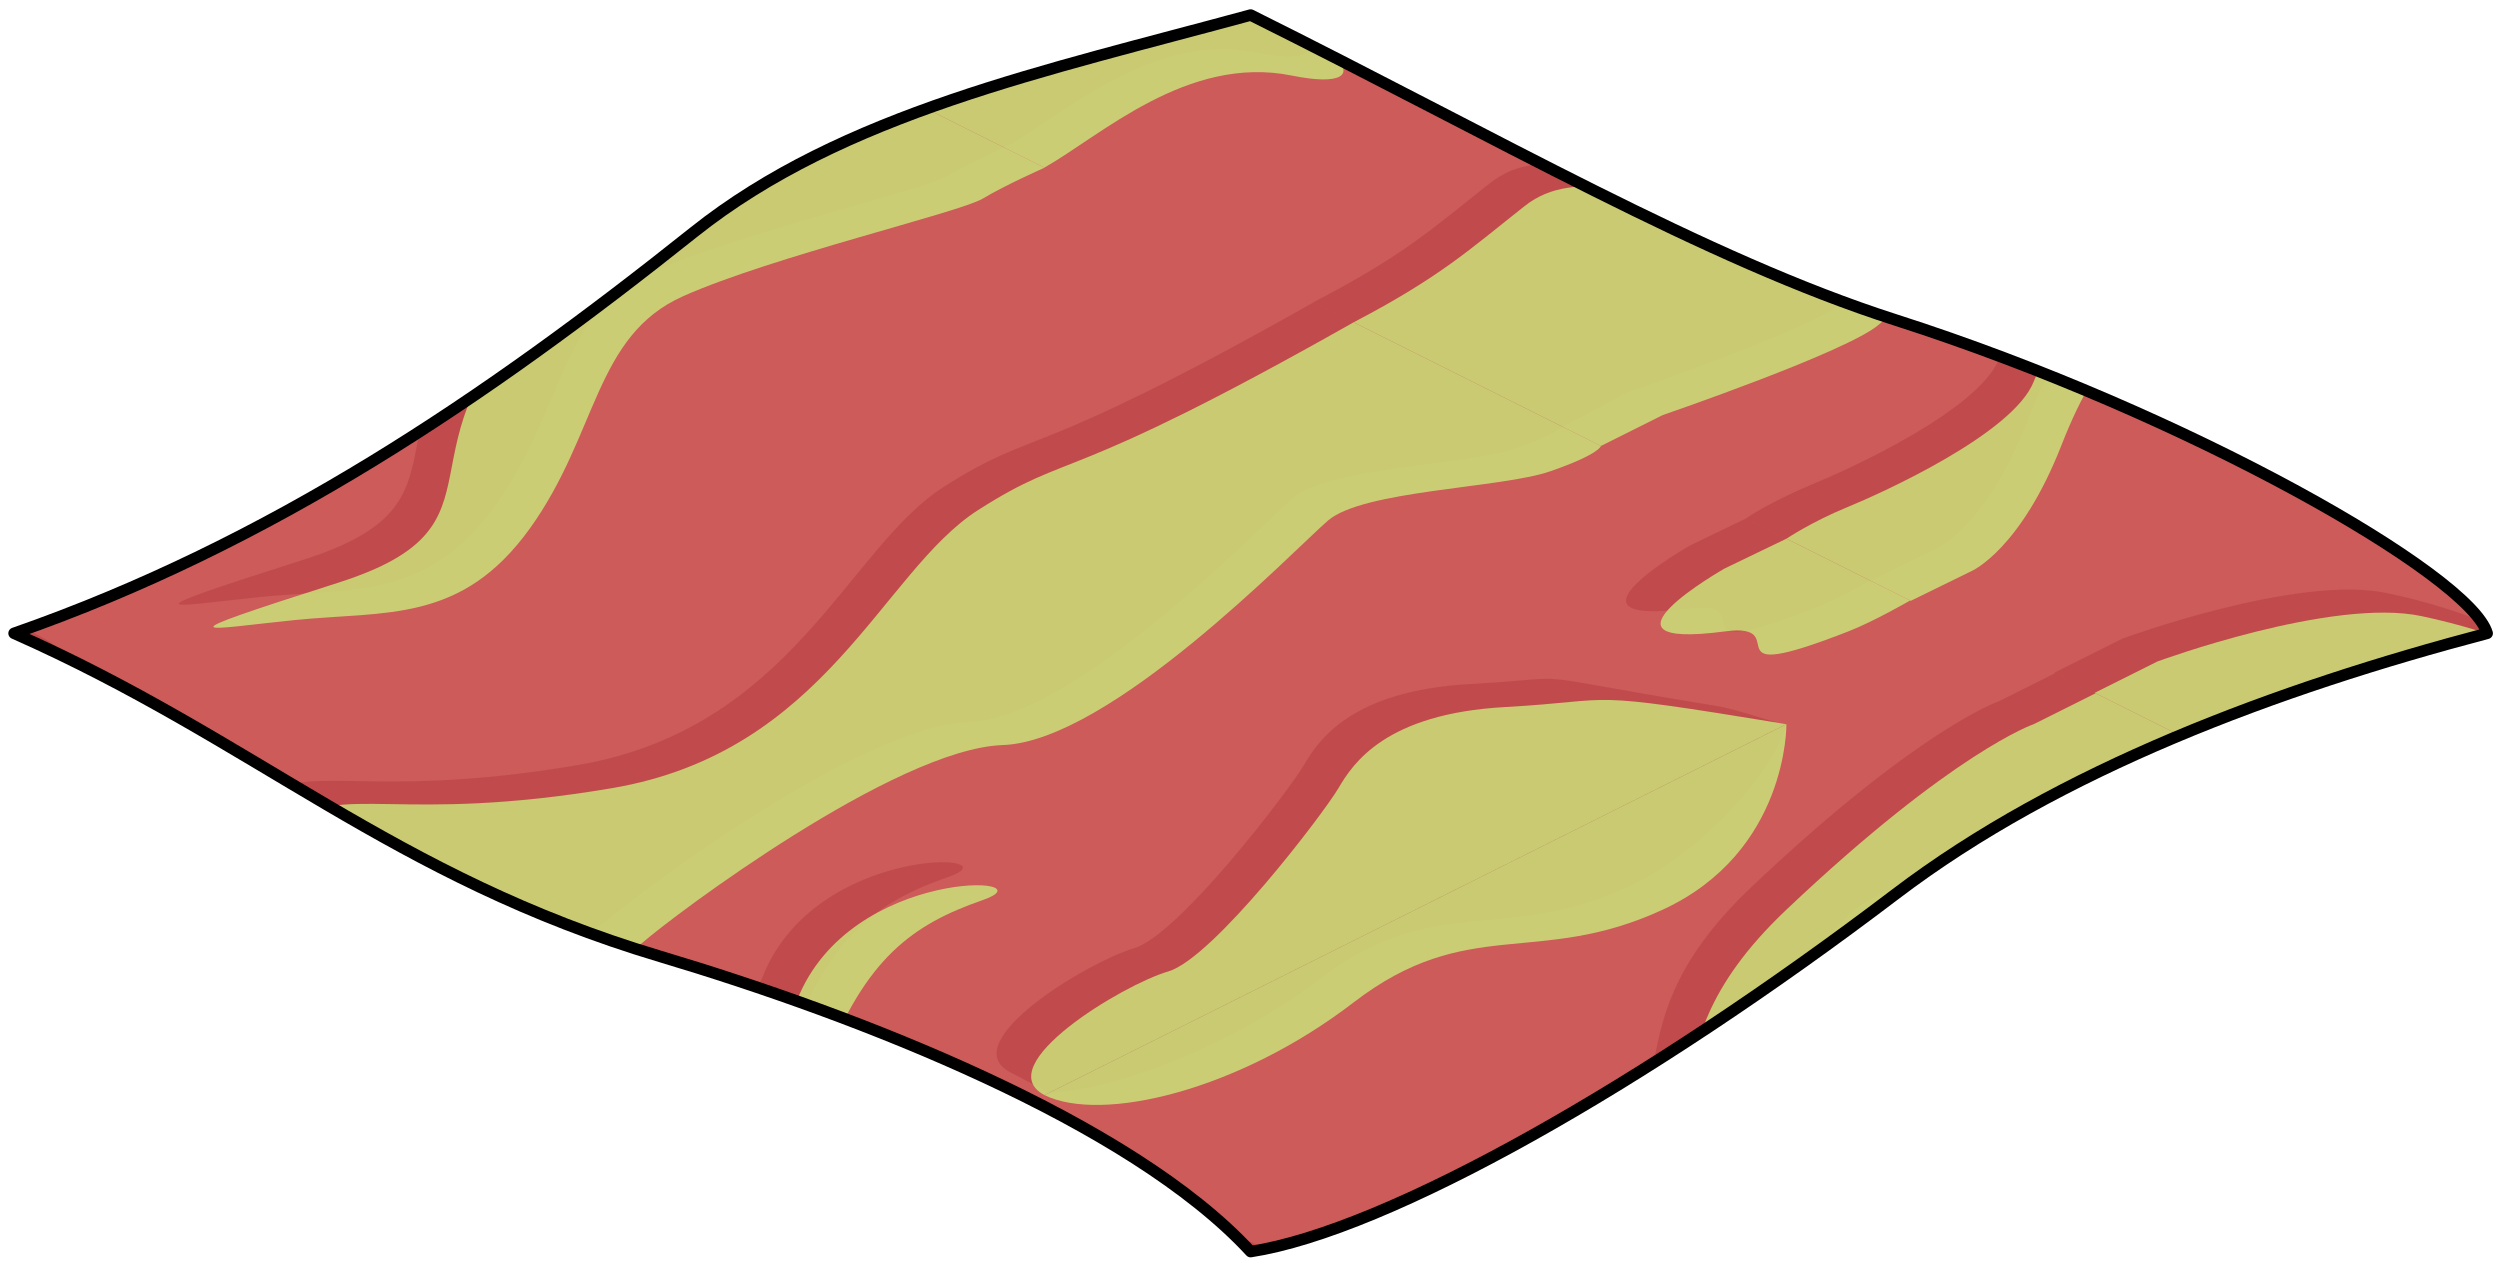 <?xml version="1.0" encoding="UTF-8" standalone="no"?><!DOCTYPE svg PUBLIC "-//W3C//DTD SVG 1.1//EN" "http://www.w3.org/Graphics/SVG/1.1/DTD/svg11.dtd"><svg width="100%" height="100%" viewBox="0 0 217 110" version="1.1" xmlns="http://www.w3.org/2000/svg" xmlns:xlink="http://www.w3.org/1999/xlink" xml:space="preserve" xmlns:serif="http://www.serif.com/" style="fill-rule:evenodd;clip-rule:evenodd;stroke-linecap:round;stroke-linejoin:round;stroke-miterlimit:1.5;"><path id="WaterAnim1Flat03" d="M215.886,54.972c-18.314,4.827 -37.164,11.849 -51.343,22.628c-21.691,16.489 -44.101,29.208 -55.988,31.038c-10.433,-11.312 -34.041,-20.489 -51.228,-25.614c-23.258,-6.936 -35.176,-18.792 -56.104,-28.052c22.316,-7.788 40.935,-20.412 58.986,-34.808c12.95,-10.328 30.602,-14.016 48.346,-18.858c21.395,10.648 39.54,21.201 55.969,26.464c25.326,8.114 49.918,22.162 51.362,27.202Z" style="fill:#cc5b5a;"/><clipPath id="_clip1"><path d="M215.886,54.972c-18.314,4.827 -37.164,11.849 -51.343,22.628c-21.691,16.489 -44.101,29.208 -55.988,31.038c-10.433,-11.312 -34.041,-20.489 -51.228,-25.614c-23.258,-6.936 -35.176,-18.792 -56.104,-28.052c22.316,-7.788 40.935,-20.412 58.986,-34.808c12.95,-10.328 30.602,-14.016 48.346,-18.858c21.395,10.648 39.54,21.201 55.969,26.464c25.326,8.114 49.918,22.162 51.362,27.202Z"/></clipPath><g clip-path="url(#_clip1)"><g><path d="M44.223,98.671l0.507,-0.342c0,0 2.21,-1.381 5.271,-2.635c3.06,-1.255 14.413,-6.394 16.195,-10.904c4.603,-11.654 22.242,-10.786 16.1,-8.661c-6.142,2.124 -10.146,5.099 -13.686,14.163c-3.541,9.064 -7.781,10.927 -7.781,10.927l-5.815,2.847l-10.791,-5.395Zm46.869,-3.828c-1.143,-0.582 -2.315,-1.19 -3.43,-1.785c-4.835,-2.581 6.818,-9.599 10.733,-10.733c3.916,-1.134 13.505,-13.737 14.78,-15.909c1.274,-2.172 4.107,-6.468 14.45,-7.042c10.343,-0.575 2.871,-1.13 21.363,1.905c2.115,0.347 4.593,1.378 6.073,1.579l-63.969,31.985Zm22.933,-68.602l21.625,10.812c-0.442,0.348 -1.509,0.961 -4.082,1.853c-4.286,1.485 -16.251,1.63 -19.312,4.289c-3.061,2.659 -18.892,19.152 -28.219,19.476c-9.327,0.324 -28.629,14.83 -31.283,17.165c-2.655,2.334 -18.758,7.855 -18.758,7.855l-5.688,3.023l-21.634,-10.817l0.49,-0.256c7.557,-3.95 10.146,-6.388 14.82,-10.071c4.674,-3.682 9.489,0 28.112,-3.154c18.623,-3.154 23.441,-18.798 31.797,-24.139c8.305,-5.308 7.024,-1.869 32.132,-16.036Zm-150.368,32.147l0.574,-0.287l5.367,-2.683c0,0 15.18,-5.591 22.941,-3.936c13.541,2.889 17.956,8.502 9.258,6.743c-9.296,-1.881 -17.024,5.636 -21.848,8.191l-0.115,0.061l-16.177,-8.089Zm187.895,-13.384l10.774,5.387c-0.95,0.534 -3.161,1.74 -4.899,2.418c-12.58,4.907 -4.449,-0.831 -10.733,0c-12.494,1.651 0,-5.462 0,-5.462l4.858,-2.343Zm-80.49,-40.244l16.073,8.036c-1.025,0.466 -3.323,1.537 -4.839,2.447c-2.003,1.201 -18.302,5.034 -26,8.466c-7.699,3.432 -7.385,11.941 -13.315,20.176c-5.93,8.234 -12.488,7.138 -20.392,7.936c-7.904,0.797 -12.188,1.849 3.767,-3.242c15.955,-5.091 3.873,-11.55 18.374,-25.286c14.5,-13.737 21.466,-16.1 21.466,-16.1l4.866,-2.433Zm-23.332,4.433c-0.911,3.686 -6.925,10.956 -13.734,14.1c-10.887,5.027 -16.891,0.413 -26.832,8.049c-7.279,5.591 -17.507,9.575 -23.407,9.837l63.973,-31.986Z" style="fill:#ab3032;fill-opacity:0.35;"/><path d="M-63.108,152.337l0.506,-0.342c0,0 2.211,-1.381 5.272,-2.636c3.06,-1.255 14.413,-6.393 16.195,-10.903c4.603,-11.655 22.241,-10.786 16.099,-8.661c-6.142,2.124 -10.145,5.098 -13.686,14.162c-3.54,9.065 -7.78,10.928 -7.78,10.928l-5.816,2.847l-10.79,-5.395Zm46.869,-3.828c-1.143,-0.583 -2.315,-1.19 -3.43,-1.786c-4.835,-2.58 6.818,-9.599 10.733,-10.733c3.915,-1.134 13.505,-13.737 14.779,-15.908c1.275,-2.172 4.108,-6.468 14.451,-7.043c10.343,-0.574 2.871,-1.129 21.362,1.906c2.116,0.347 4.594,1.377 6.074,1.579l-63.969,31.985Zm22.933,-68.603l21.625,10.813c-0.442,0.347 -1.509,0.96 -4.083,1.852c-4.285,1.485 -16.25,1.631 -19.312,4.29c-3.061,2.658 -18.891,19.152 -28.218,19.476c-9.327,0.323 -28.629,14.83 -31.284,17.165c-2.654,2.334 -18.757,7.855 -18.757,7.855l-5.688,3.022l-21.634,-10.817l0.489,-0.255c7.558,-3.95 10.147,-6.389 14.821,-10.071c4.673,-3.682 9.489,0 28.112,-3.154c18.623,-3.154 23.44,-18.799 31.797,-24.14c8.305,-5.308 7.024,-1.868 32.132,-16.036Zm-150.368,32.148l0.574,-0.287l5.366,-2.683c0,0 15.181,-5.592 22.942,-3.936c13.54,2.889 17.956,8.502 9.258,6.742c-9.297,-1.88 -17.024,5.637 -21.849,8.192l-0.114,0.06l-16.177,-8.088Zm187.895,-13.384l10.774,5.387c-0.95,0.533 -3.161,1.739 -4.899,2.417c-12.58,4.908 -4.449,-0.83 -10.733,0c-12.494,1.651 0,-5.462 0,-5.462l4.858,-2.342Zm-80.49,-40.245l16.073,8.037c-1.026,0.466 -3.323,1.536 -4.84,2.446c-2.002,1.202 -18.301,5.035 -26,8.467c-7.698,3.431 -7.384,11.941 -13.314,20.175c-5.93,8.234 -12.489,7.139 -20.393,7.936c-7.904,0.798 -12.187,1.85 3.768,-3.241c15.955,-5.091 3.873,-11.551 18.373,-25.287c14.501,-13.736 21.467,-16.1 21.467,-16.1l4.866,-2.433Zm-23.333,4.433c-0.91,3.686 -6.924,10.956 -13.733,14.1c-10.887,5.027 -16.891,0.413 -26.833,8.05c-7.278,5.591 -17.507,9.575 -23.407,9.837l63.973,-31.987Z" style="fill:#ab3032;fill-opacity:0.35;"/><path d="M151.555,152.337l0.506,-0.342c0,0 2.211,-1.381 5.271,-2.636c3.061,-1.255 14.414,-6.393 16.195,-10.903c4.604,-11.655 22.242,-10.786 16.1,-8.661c-6.142,2.124 -10.145,5.098 -13.686,14.162c-3.541,9.065 -7.78,10.928 -7.78,10.928l-5.816,2.847l-10.79,-5.395Zm46.868,-3.828c-1.143,-0.583 -2.314,-1.19 -3.43,-1.786c-4.835,-2.58 6.818,-9.599 10.733,-10.733c3.916,-1.134 13.505,-13.737 14.78,-15.908c1.275,-2.172 4.107,-6.468 14.45,-7.043c10.343,-0.574 2.871,-1.129 21.363,1.906c2.115,0.347 4.594,1.377 6.073,1.579l-63.969,31.985Zm22.933,-68.603l21.625,10.813c-0.441,0.347 -1.508,0.96 -4.082,1.852c-4.285,1.485 -16.251,1.631 -19.312,4.29c-3.061,2.658 -18.891,19.152 -28.218,19.476c-9.328,0.323 -28.63,14.83 -31.284,17.165c-2.654,2.334 -18.757,7.855 -18.757,7.855l-5.689,3.022l-21.634,-10.817l0.49,-0.255c7.557,-3.95 10.146,-6.389 14.82,-10.071c4.674,-3.682 9.489,0 28.112,-3.154c18.624,-3.154 23.441,-18.799 31.797,-24.14c8.305,-5.308 7.024,-1.868 32.132,-16.036Zm-150.367,32.148l0.573,-0.287l5.367,-2.683c0,0 15.18,-5.592 22.942,-3.936c13.54,2.889 17.955,8.502 9.257,6.742c-9.296,-1.88 -17.024,5.637 -21.848,8.192l-0.115,0.06l-16.176,-8.088Zm187.894,-13.384l10.774,5.387c-0.949,0.533 -3.161,1.739 -4.898,2.417c-12.581,4.908 -4.45,-0.83 -10.733,0c-12.495,1.651 0,-5.462 0,-5.462l4.857,-2.342Zm-80.489,-40.245l16.073,8.037c-1.026,0.466 -3.324,1.536 -4.84,2.446c-2.002,1.202 -18.302,5.035 -26,8.467c-7.698,3.431 -7.385,11.941 -13.315,20.175c-5.93,8.234 -12.488,7.139 -20.392,7.936c-7.904,0.798 -12.188,1.85 3.767,-3.241c15.955,-5.091 3.873,-11.551 18.374,-25.287c14.5,-13.736 21.466,-16.1 21.466,-16.1l4.867,-2.433Zm-23.333,4.433c-0.911,3.686 -6.925,10.956 -13.733,14.1c-10.888,5.027 -16.891,0.413 -26.833,8.05c-7.279,5.591 -17.507,9.575 -23.407,9.837l63.973,-31.987Z" style="fill:#ab3032;fill-opacity:0.35;"/><path d="M151.555,45.006l0.506,-0.342c0,0 2.211,-1.381 5.271,-2.636c3.061,-1.255 14.414,-6.393 16.195,-10.903c4.604,-11.655 22.242,-10.786 16.1,-8.662c-6.142,2.125 -10.145,5.099 -13.686,14.163c-3.541,9.064 -7.78,10.927 -7.78,10.927l-5.816,2.848l-10.79,-5.395Zm46.868,-3.829c-1.143,-0.582 -2.314,-1.189 -3.43,-1.785c-4.835,-2.581 6.818,-9.599 10.733,-10.733c3.916,-1.134 13.505,-13.737 14.78,-15.909c1.275,-2.171 4.107,-6.467 14.45,-7.042c10.343,-0.575 2.871,-1.129 21.363,1.905c2.115,0.348 4.594,1.378 6.073,1.58l-63.969,31.984Zm22.933,-68.602l21.625,10.813c-0.441,0.347 -1.508,0.96 -4.082,1.852c-4.285,1.485 -16.251,1.631 -19.312,4.289c-3.061,2.659 -18.891,19.153 -28.218,19.476c-9.328,0.324 -28.63,14.831 -31.284,17.165c-2.654,2.335 -18.757,7.856 -18.757,7.856l-5.689,3.022l-21.634,-10.817l0.49,-0.255c7.557,-3.95 10.146,-6.389 14.82,-10.071c4.674,-3.683 9.489,0 28.112,-3.155c18.624,-3.154 23.441,-18.798 31.797,-24.139c8.305,-5.308 7.024,-1.869 32.132,-16.036Zm-150.367,32.148l0.573,-0.287l5.367,-2.683c0,0 15.18,-5.592 22.942,-3.936c13.54,2.888 17.955,8.502 9.257,6.742c-9.296,-1.881 -17.024,5.636 -21.848,8.191l-0.115,0.061l-16.176,-8.088Zm187.894,-13.384l10.774,5.387c-0.949,0.533 -3.161,1.739 -4.898,2.417c-12.581,4.908 -4.45,-0.83 -10.733,0c-12.495,1.651 0,-5.462 0,-5.462l4.857,-2.342Zm-80.489,-40.245l16.073,8.036c-1.026,0.466 -3.324,1.537 -4.84,2.447c-2.002,1.202 -18.302,5.035 -26,8.466c-7.698,3.432 -7.385,11.942 -13.315,20.176c-5.93,8.234 -12.488,7.139 -20.392,7.936c-7.904,0.798 -12.188,1.849 3.767,-3.242c15.955,-5.09 3.873,-11.55 18.374,-25.286c14.5,-13.736 21.466,-16.1 21.466,-16.1l4.867,-2.433Zm-23.333,4.433c-0.911,3.686 -6.925,10.956 -13.733,14.1c-10.888,5.027 -16.891,0.413 -26.833,8.05c-7.279,5.591 -17.507,9.574 -23.407,9.837l63.973,-31.987Z" style="fill:#ab3032;fill-opacity:0.35;"/><path d="M-63.108,45.006l0.506,-0.342c0,0 2.211,-1.381 5.272,-2.636c3.06,-1.255 14.413,-6.393 16.195,-10.903c4.603,-11.655 22.241,-10.786 16.099,-8.662c-6.142,2.125 -10.145,5.099 -13.686,14.163c-3.54,9.064 -7.78,10.927 -7.78,10.927l-5.816,2.848l-10.79,-5.395Zm46.869,-3.829c-1.143,-0.582 -2.315,-1.189 -3.43,-1.785c-4.835,-2.581 6.818,-9.599 10.733,-10.733c3.915,-1.134 13.505,-13.737 14.779,-15.909c1.275,-2.171 4.108,-6.467 14.451,-7.042c10.343,-0.575 2.871,-1.129 21.362,1.905c2.116,0.348 4.594,1.378 6.074,1.58l-63.969,31.984Zm22.933,-68.602l21.625,10.813c-0.442,0.347 -1.509,0.96 -4.083,1.852c-4.285,1.485 -16.25,1.631 -19.312,4.289c-3.061,2.659 -18.891,19.153 -28.218,19.476c-9.327,0.324 -28.629,14.831 -31.284,17.165c-2.654,2.335 -18.757,7.856 -18.757,7.856l-5.688,3.022l-21.634,-10.817l0.489,-0.255c7.558,-3.95 10.147,-6.389 14.821,-10.071c4.673,-3.683 9.489,0 28.112,-3.155c18.623,-3.154 23.44,-18.798 31.797,-24.139c8.305,-5.308 7.024,-1.869 32.132,-16.036Zm-150.368,32.148l0.574,-0.287l5.366,-2.683c0,0 15.181,-5.592 22.942,-3.936c13.54,2.888 17.956,8.502 9.258,6.742c-9.297,-1.881 -17.024,5.636 -21.849,8.191l-0.114,0.061l-16.177,-8.088Zm187.895,-13.384l10.774,5.387c-0.95,0.533 -3.161,1.739 -4.899,2.417c-12.58,4.908 -4.449,-0.83 -10.733,0c-12.494,1.651 0,-5.462 0,-5.462l4.858,-2.342Zm-80.49,-40.245l16.073,8.036c-1.026,0.466 -3.323,1.537 -4.84,2.447c-2.002,1.202 -18.301,5.035 -26,8.466c-7.698,3.432 -7.384,11.942 -13.314,20.176c-5.93,8.234 -12.489,7.139 -20.393,7.936c-7.904,0.798 -12.187,1.849 3.768,-3.242c15.955,-5.09 3.873,-11.55 18.373,-25.286c14.501,-13.736 21.467,-16.1 21.467,-16.1l4.866,-2.433Zm-23.333,4.433c-0.91,3.686 -6.924,10.956 -13.733,14.1c-10.887,5.027 -16.891,0.413 -26.833,8.05c-7.278,5.591 -17.507,9.574 -23.407,9.837l63.973,-31.987Z" style="fill:#ab3032;fill-opacity:0.35;"/><path d="M258.886,98.671l0.506,-0.342c0,0 2.211,-1.381 5.271,-2.635c3.061,-1.255 14.414,-6.394 16.195,-10.904c4.604,-11.654 22.242,-10.786 16.1,-8.661c-6.142,2.124 -10.145,5.099 -13.686,14.163c-3.541,9.064 -7.78,10.927 -7.78,10.927l-5.816,2.847l-10.79,-5.395Zm46.869,-3.828c-1.143,-0.582 -2.315,-1.19 -3.43,-1.785c-4.835,-2.581 6.817,-9.599 10.733,-10.733c3.915,-1.134 13.505,-13.737 14.779,-15.909c1.275,-2.172 4.108,-6.468 14.45,-7.042c10.343,-0.575 2.872,-1.13 21.363,1.905c2.116,0.347 4.594,1.378 6.073,1.579l-63.968,31.985Zm22.932,-68.602l21.625,10.812c-0.441,0.348 -1.508,0.961 -4.082,1.853c-4.285,1.485 -16.251,1.63 -19.312,4.289c-3.061,2.659 -18.891,19.152 -28.218,19.476c-9.327,0.324 -28.629,14.83 -31.284,17.165c-2.654,2.334 -18.757,7.855 -18.757,7.855l-5.688,3.023l-21.635,-10.817l0.49,-0.256c7.557,-3.95 10.147,-6.388 14.82,-10.071c4.674,-3.682 9.489,0 28.113,-3.154c18.623,-3.154 23.44,-18.798 31.796,-24.139c8.305,-5.308 7.025,-1.869 32.132,-16.036Zm-150.367,32.147l0.574,-0.287l5.366,-2.683c0,0 15.18,-5.591 22.942,-3.936c13.54,2.889 17.956,8.502 9.258,6.743c-9.297,-1.881 -17.024,5.636 -21.849,8.191l-0.114,0.061l-16.177,-8.089Zm187.894,-13.384l10.774,5.387c-0.949,0.534 -3.16,1.74 -4.898,2.418c-12.581,4.907 -4.449,-0.831 -10.733,0c-12.495,1.651 0,-5.462 0,-5.462l4.857,-2.343Zm-80.489,-40.244l16.073,8.036c-1.026,0.466 -3.323,1.537 -4.84,2.447c-2.002,1.201 -18.301,5.034 -26,8.466c-7.698,3.432 -7.384,11.941 -13.314,20.176c-5.93,8.234 -12.489,7.138 -20.393,7.936c-7.904,0.797 -12.187,1.849 3.768,-3.242c15.954,-5.091 3.873,-11.55 18.373,-25.286c14.501,-13.737 21.466,-16.1 21.466,-16.1l4.867,-2.433Zm-23.333,4.433c-0.91,3.686 -6.924,10.956 -13.733,14.1c-10.887,5.027 -16.891,0.413 -26.833,8.049c-7.279,5.591 -17.507,9.575 -23.407,9.837l63.973,-31.986Z" style="fill:#ab3032;fill-opacity:0.35;"/><path d="M47.73,100.424c0,0 2.21,-1.476 5.271,-2.73c3.06,-1.255 14.413,-6.394 16.195,-10.904c4.603,-11.654 22.242,-10.786 16.1,-8.661c-6.142,2.124 -10.146,5.099 -13.686,14.163c-3.541,9.064 -7.781,10.927 -7.781,10.927l-5.31,2.6l-10.789,-5.395Zm42.932,-5.366c-4.835,-2.581 6.818,-9.599 10.733,-10.733c3.916,-1.134 13.505,-13.737 14.78,-15.909c1.274,-2.172 4.107,-6.468 14.45,-7.042c10.343,-0.575 5.944,-1.55 24.436,1.484l-64.399,32.2Zm26.833,-67.082l21.466,10.733c-0.003,0.015 -0.153,0.727 -4.393,2.197c-4.286,1.485 -16.251,1.63 -19.312,4.289c-3.061,2.659 -18.892,19.152 -28.219,19.476c-9.327,0.324 -28.629,14.83 -31.283,17.165c-2.655,2.334 -18.758,7.855 -18.758,7.855l-5.366,2.684l-21.466,-10.734c7.557,-3.95 10.146,-6.388 14.82,-10.071c4.674,-3.682 9.489,0 28.112,-3.154c18.623,-3.154 23.441,-18.798 31.797,-24.139c8.356,-5.341 7.008,-1.826 32.602,-16.301Zm-150.338,32.162l0.074,-0.037l5.367,-2.683c0,0 15.18,-5.591 22.941,-3.936c13.541,2.889 17.956,8.502 9.258,6.743c-9.066,-1.834 -16.639,5.269 -21.484,7.991l-16.156,-8.078Zm187.904,-13.379l10.733,5.366c0,0 -3.09,1.795 -5.367,2.684c-12.58,4.907 -4.449,-0.831 -10.733,0c-12.494,1.651 0,-5.462 0,-5.462l5.367,-2.588Zm-80.499,-40.249l16.1,8.049c0,0 -3.364,1.482 -5.366,2.684c-2.003,1.201 -18.302,5.034 -26,8.466c-7.699,3.432 -7.385,11.941 -13.315,20.176c-5.93,8.234 -12.488,7.138 -20.392,7.936c-7.904,0.797 -12.188,1.849 3.767,-3.242c15.955,-5.091 3.873,-11.55 18.374,-25.286c14.5,-13.737 21.466,-16.1 21.466,-16.1l5.366,-2.683Zm-26.832,2.683c0,0.055 0.126,11.085 -10.734,16.1c-10.887,5.027 -16.891,0.413 -26.832,8.049c-9.942,7.637 -21.825,10.494 -26.833,8.05l64.399,-32.199Z" style="fill:#cae97c;fill-opacity:0.8;"/><path d="M-59.602,154.09c0,0 2.211,-1.476 5.272,-2.731c3.06,-1.255 14.413,-6.393 16.195,-10.903c4.603,-11.655 22.241,-10.786 16.099,-8.661c-6.142,2.124 -10.145,5.098 -13.686,14.162c-3.54,9.065 -7.78,10.928 -7.78,10.928l-5.31,2.6l-10.79,-5.395Zm42.933,-5.367c-4.835,-2.58 6.818,-9.599 10.733,-10.733c3.915,-1.134 13.505,-13.737 14.779,-15.908c1.275,-2.172 4.108,-6.468 14.451,-7.043c10.343,-0.574 5.944,-1.549 24.436,1.485l-64.399,32.199Zm26.833,-67.082l21.466,10.734c-0.003,0.015 -0.154,0.727 -4.394,2.196c-4.285,1.485 -16.25,1.631 -19.312,4.29c-3.061,2.658 -18.891,19.152 -28.218,19.476c-9.327,0.323 -28.629,14.83 -31.284,17.165c-2.654,2.334 -18.757,7.855 -18.757,7.855l-5.366,2.683l-21.467,-10.733c7.558,-3.95 10.147,-6.389 14.821,-10.071c4.673,-3.682 9.489,0 28.112,-3.154c18.623,-3.154 23.44,-18.799 31.797,-24.14c8.356,-5.341 7.008,-1.825 32.602,-16.301Zm-150.338,32.163l0.074,-0.037l5.366,-2.683c0,0 15.181,-5.592 22.942,-3.936c13.54,2.889 17.956,8.502 9.258,6.742c-9.066,-1.834 -16.64,5.269 -21.484,7.992l-16.156,-8.078Zm187.904,-13.38l10.733,5.367c0,0 -3.09,1.795 -5.367,2.683c-12.58,4.908 -4.449,-0.83 -10.733,0c-12.494,1.651 0,-5.462 0,-5.462l5.367,-2.588Zm-80.499,-40.249l16.1,8.05c0,0 -3.364,1.482 -5.367,2.683c-2.002,1.202 -18.301,5.035 -26,8.467c-7.698,3.431 -7.384,11.941 -13.314,20.175c-5.93,8.234 -12.489,7.139 -20.393,7.936c-7.904,0.798 -12.187,1.85 3.768,-3.241c15.955,-5.091 3.873,-11.551 18.373,-25.287c14.501,-13.736 21.467,-16.1 21.467,-16.1l5.366,-2.683Zm-26.833,2.683c0.001,0.056 0.127,11.086 -10.733,16.1c-10.887,5.027 -16.891,0.413 -26.833,8.05c-9.941,7.637 -21.824,10.493 -26.832,8.05l64.398,-32.2Z" style="fill:#d5aa85;fill-opacity:0.8;"/><path d="M155.061,154.09c0,0 2.211,-1.476 5.271,-2.731c3.061,-1.255 14.414,-6.393 16.195,-10.903c4.604,-11.655 22.242,-10.786 16.1,-8.661c-6.142,2.124 -10.145,5.098 -13.686,14.162c-3.541,9.065 -7.78,10.928 -7.78,10.928l-5.311,2.6l-10.789,-5.395Zm42.932,-5.367c-4.835,-2.58 6.818,-9.599 10.733,-10.733c3.916,-1.134 13.505,-13.737 14.78,-15.908c1.275,-2.172 4.107,-6.468 14.45,-7.043c10.343,-0.574 5.945,-1.549 24.436,1.485l-64.399,32.199Zm26.833,-67.082l21.466,10.734c-0.002,0.015 -0.153,0.727 -4.393,2.196c-4.285,1.485 -16.251,1.631 -19.312,4.29c-3.061,2.658 -18.891,19.152 -28.218,19.476c-9.328,0.323 -28.63,14.83 -31.284,17.165c-2.654,2.334 -18.757,7.855 -18.757,7.855l-5.367,2.683l-21.466,-10.733c7.557,-3.95 10.146,-6.389 14.82,-10.071c4.674,-3.682 9.489,0 28.112,-3.154c18.624,-3.154 23.441,-18.799 31.797,-24.14c8.357,-5.341 7.008,-1.825 32.602,-16.301Zm-150.337,32.163l0.073,-0.037l5.367,-2.683c0,0 15.18,-5.592 22.942,-3.936c13.54,2.889 17.955,8.502 9.257,6.742c-9.065,-1.834 -16.639,5.269 -21.483,7.992l-16.156,-8.078Zm187.903,-13.38l10.733,5.367c0,0 -3.089,1.795 -5.366,2.683c-12.581,4.908 -4.45,-0.83 -10.733,0c-12.495,1.651 0,-5.462 0,-5.462l5.366,-2.588Zm-80.498,-40.249l16.099,8.05c0,0 -3.364,1.482 -5.366,2.683c-2.002,1.202 -18.302,5.035 -26,8.467c-7.698,3.431 -7.385,11.941 -13.315,20.175c-5.93,8.234 -12.488,7.139 -20.392,7.936c-7.904,0.798 -12.188,1.85 3.767,-3.241c15.955,-5.091 3.873,-11.551 18.374,-25.287c14.5,-13.736 21.466,-16.1 21.466,-16.1l5.367,-2.683Zm-26.833,2.683c0.001,0.056 0.127,11.086 -10.733,16.1c-10.888,5.027 -16.891,0.413 -26.833,8.05c-9.942,7.637 -21.825,10.493 -26.833,8.05l64.399,-32.2Z" style="fill:#cae97c;fill-opacity:0.8;"/><path d="M155.061,46.759c0,0 2.211,-1.476 5.271,-2.731c3.061,-1.255 14.414,-6.393 16.195,-10.903c4.604,-11.655 22.242,-10.786 16.1,-8.662c-6.142,2.125 -10.145,5.099 -13.686,14.163c-3.541,9.064 -7.78,10.927 -7.78,10.927l-5.311,2.6l-10.789,-5.394Zm42.932,-5.367c-4.835,-2.581 6.818,-9.599 10.733,-10.733c3.916,-1.134 13.505,-13.737 14.78,-15.909c1.275,-2.171 4.107,-6.467 14.45,-7.042c10.343,-0.575 5.945,-1.55 24.436,1.485l-64.399,32.199Zm26.833,-67.082l21.466,10.733c-0.002,0.015 -0.153,0.728 -4.393,2.197c-4.285,1.485 -16.251,1.631 -19.312,4.289c-3.061,2.659 -18.891,19.153 -28.218,19.476c-9.328,0.324 -28.63,14.831 -31.284,17.165c-2.654,2.335 -18.757,7.856 -18.757,7.856l-5.367,2.683l-21.466,-10.733c7.557,-3.95 10.146,-6.389 14.82,-10.071c4.674,-3.683 9.489,0 28.112,-3.155c18.624,-3.154 23.441,-18.798 31.797,-24.139c8.357,-5.341 7.008,-1.826 32.602,-16.301Zm-150.337,32.163l0.073,-0.037l5.367,-2.683c0,0 15.18,-5.592 22.942,-3.936c13.54,2.888 17.955,8.502 9.257,6.742c-9.065,-1.834 -16.639,5.269 -21.483,7.992l-16.156,-8.078Zm187.903,-13.38l10.733,5.367c0,0 -3.089,1.795 -5.366,2.683c-12.581,4.908 -4.45,-0.83 -10.733,0c-12.495,1.651 0,-5.462 0,-5.462l5.366,-2.588Zm-80.498,-40.249l16.099,8.05c0,0 -3.364,1.481 -5.366,2.683c-2.002,1.202 -18.302,5.035 -26,8.466c-7.698,3.432 -7.385,11.942 -13.315,20.176c-5.93,8.234 -12.488,7.139 -20.392,7.936c-7.904,0.798 -12.188,1.849 3.767,-3.242c15.955,-5.09 3.873,-11.55 18.374,-25.286c14.5,-13.736 21.466,-16.1 21.466,-16.1l5.367,-2.683Zm-26.833,2.683c0.001,0.056 0.127,11.085 -10.733,16.1c-10.888,5.027 -16.891,0.413 -26.833,8.05c-9.942,7.637 -21.825,10.493 -26.833,8.05l64.399,-32.2Z" style="fill:#cae97c;fill-opacity:0.8;"/><path d="M-59.602,46.759c0,0 2.211,-1.476 5.272,-2.731c3.06,-1.255 14.413,-6.393 16.195,-10.903c4.603,-11.655 22.241,-10.786 16.099,-8.662c-6.142,2.125 -10.145,5.099 -13.686,14.163c-3.54,9.064 -7.78,10.927 -7.78,10.927l-5.31,2.6l-10.79,-5.394Zm42.933,-5.367c-4.835,-2.581 6.818,-9.599 10.733,-10.733c3.915,-1.134 13.505,-13.737 14.779,-15.909c1.275,-2.171 4.108,-6.467 14.451,-7.042c10.343,-0.575 5.944,-1.55 24.436,1.485l-64.399,32.199Zm26.833,-67.082l21.466,10.733c-0.003,0.015 -0.154,0.728 -4.394,2.197c-4.285,1.485 -16.25,1.631 -19.312,4.289c-3.061,2.659 -18.891,19.153 -28.218,19.476c-9.327,0.324 -28.629,14.831 -31.284,17.165c-2.654,2.335 -18.757,7.856 -18.757,7.856l-5.366,2.683l-21.467,-10.733c7.558,-3.95 10.147,-6.389 14.821,-10.071c4.673,-3.683 9.489,0 28.112,-3.155c18.623,-3.154 23.44,-18.798 31.797,-24.139c8.356,-5.341 7.008,-1.826 32.602,-16.301Zm-150.338,32.163l0.074,-0.037l5.366,-2.683c0,0 15.181,-5.592 22.942,-3.936c13.54,2.888 17.956,8.502 9.258,6.742c-9.066,-1.834 -16.64,5.269 -21.484,7.992l-16.156,-8.078Zm187.904,-13.38l10.733,5.367c0,0 -3.09,1.795 -5.367,2.683c-12.58,4.908 -4.449,-0.83 -10.733,0c-12.494,1.651 0,-5.462 0,-5.462l5.367,-2.588Zm-80.499,-40.249l16.1,8.05c0,0 -3.364,1.481 -5.367,2.683c-2.002,1.202 -18.301,5.035 -26,8.466c-7.698,3.432 -7.384,11.942 -13.314,20.176c-5.93,8.234 -12.489,7.139 -20.393,7.936c-7.904,0.798 -12.187,1.849 3.768,-3.242c15.955,-5.09 3.873,-11.55 18.373,-25.286c14.501,-13.736 21.467,-16.1 21.467,-16.1l5.366,-2.683Zm-26.833,2.683c0.001,0.056 0.127,11.085 -10.733,16.1c-10.887,5.027 -16.891,0.413 -26.833,8.05c-9.941,7.637 -21.824,10.493 -26.832,8.05l64.398,-32.2Z" style="fill:#d5aa85;fill-opacity:0.8;"/><path d="M262.392,100.424c0,0 2.211,-1.476 5.271,-2.73c3.061,-1.255 14.414,-6.394 16.195,-10.904c4.604,-11.654 22.242,-10.786 16.1,-8.661c-6.142,2.124 -10.145,5.099 -13.686,14.163c-3.541,9.064 -7.78,10.927 -7.78,10.927l-5.311,2.6l-10.789,-5.395Zm42.933,-5.366c-4.835,-2.581 6.817,-9.599 10.733,-10.733c3.915,-1.134 13.505,-13.737 14.779,-15.909c1.275,-2.172 4.108,-6.468 14.45,-7.042c10.343,-0.575 5.945,-1.55 24.436,1.484l-64.398,32.2Zm26.832,-67.082l21.467,10.733c-0.003,0.015 -0.154,0.727 -4.394,2.197c-4.285,1.485 -16.251,1.63 -19.312,4.289c-3.061,2.659 -18.891,19.152 -28.218,19.476c-9.327,0.324 -28.629,14.83 -31.284,17.165c-2.654,2.334 -18.757,7.855 -18.757,7.855l-5.367,2.684l-21.466,-10.734c7.557,-3.95 10.147,-6.388 14.82,-10.071c4.674,-3.682 9.489,0 28.113,-3.154c18.623,-3.154 23.44,-18.798 31.796,-24.139c8.357,-5.341 7.008,-1.826 32.602,-16.301Zm-150.337,32.162l0.074,-0.037l5.366,-2.683c0,0 15.18,-5.591 22.942,-3.936c13.54,2.889 17.956,8.502 9.258,6.743c-9.066,-1.834 -16.64,5.269 -21.484,7.991l-16.156,-8.078Zm187.903,-13.379l10.734,5.366c0,0 -3.09,1.795 -5.367,2.684c-12.581,4.907 -4.449,-0.831 -10.733,0c-12.495,1.651 0,-5.462 0,-5.462l5.366,-2.588Zm-80.498,-40.249l16.1,8.049c0,0 -3.365,1.482 -5.367,2.684c-2.002,1.201 -18.301,5.034 -26,8.466c-7.698,3.432 -7.384,11.941 -13.314,20.176c-5.93,8.234 -12.489,7.138 -20.393,7.936c-7.904,0.797 -12.187,1.849 3.768,-3.242c15.954,-5.091 3.873,-11.55 18.373,-25.286c14.501,-13.737 21.466,-16.1 21.466,-16.1l5.367,-2.683Zm-26.833,2.683c0.001,0.055 0.127,11.085 -10.733,16.1c-10.887,5.027 -16.891,0.413 -26.833,8.049c-9.942,7.637 -21.824,10.494 -26.833,8.05l64.399,-32.199Z" style="fill:#cae97c;fill-opacity:0.8;"/></g></g><path d="M215.886,54.972c-18.314,4.827 -37.164,11.849 -51.343,22.628c-21.691,16.489 -44.101,29.208 -55.988,31.038c-10.433,-11.312 -34.041,-20.489 -51.228,-25.614c-23.258,-6.936 -35.176,-18.792 -56.104,-28.052c22.316,-7.788 40.935,-20.412 58.986,-34.808c12.95,-10.328 30.602,-14.016 48.346,-18.858c21.395,10.648 39.54,21.201 55.969,26.464c25.326,8.114 49.918,22.162 51.362,27.202Z" style="fill:none;stroke:#000;stroke-width:1px;"/></svg>